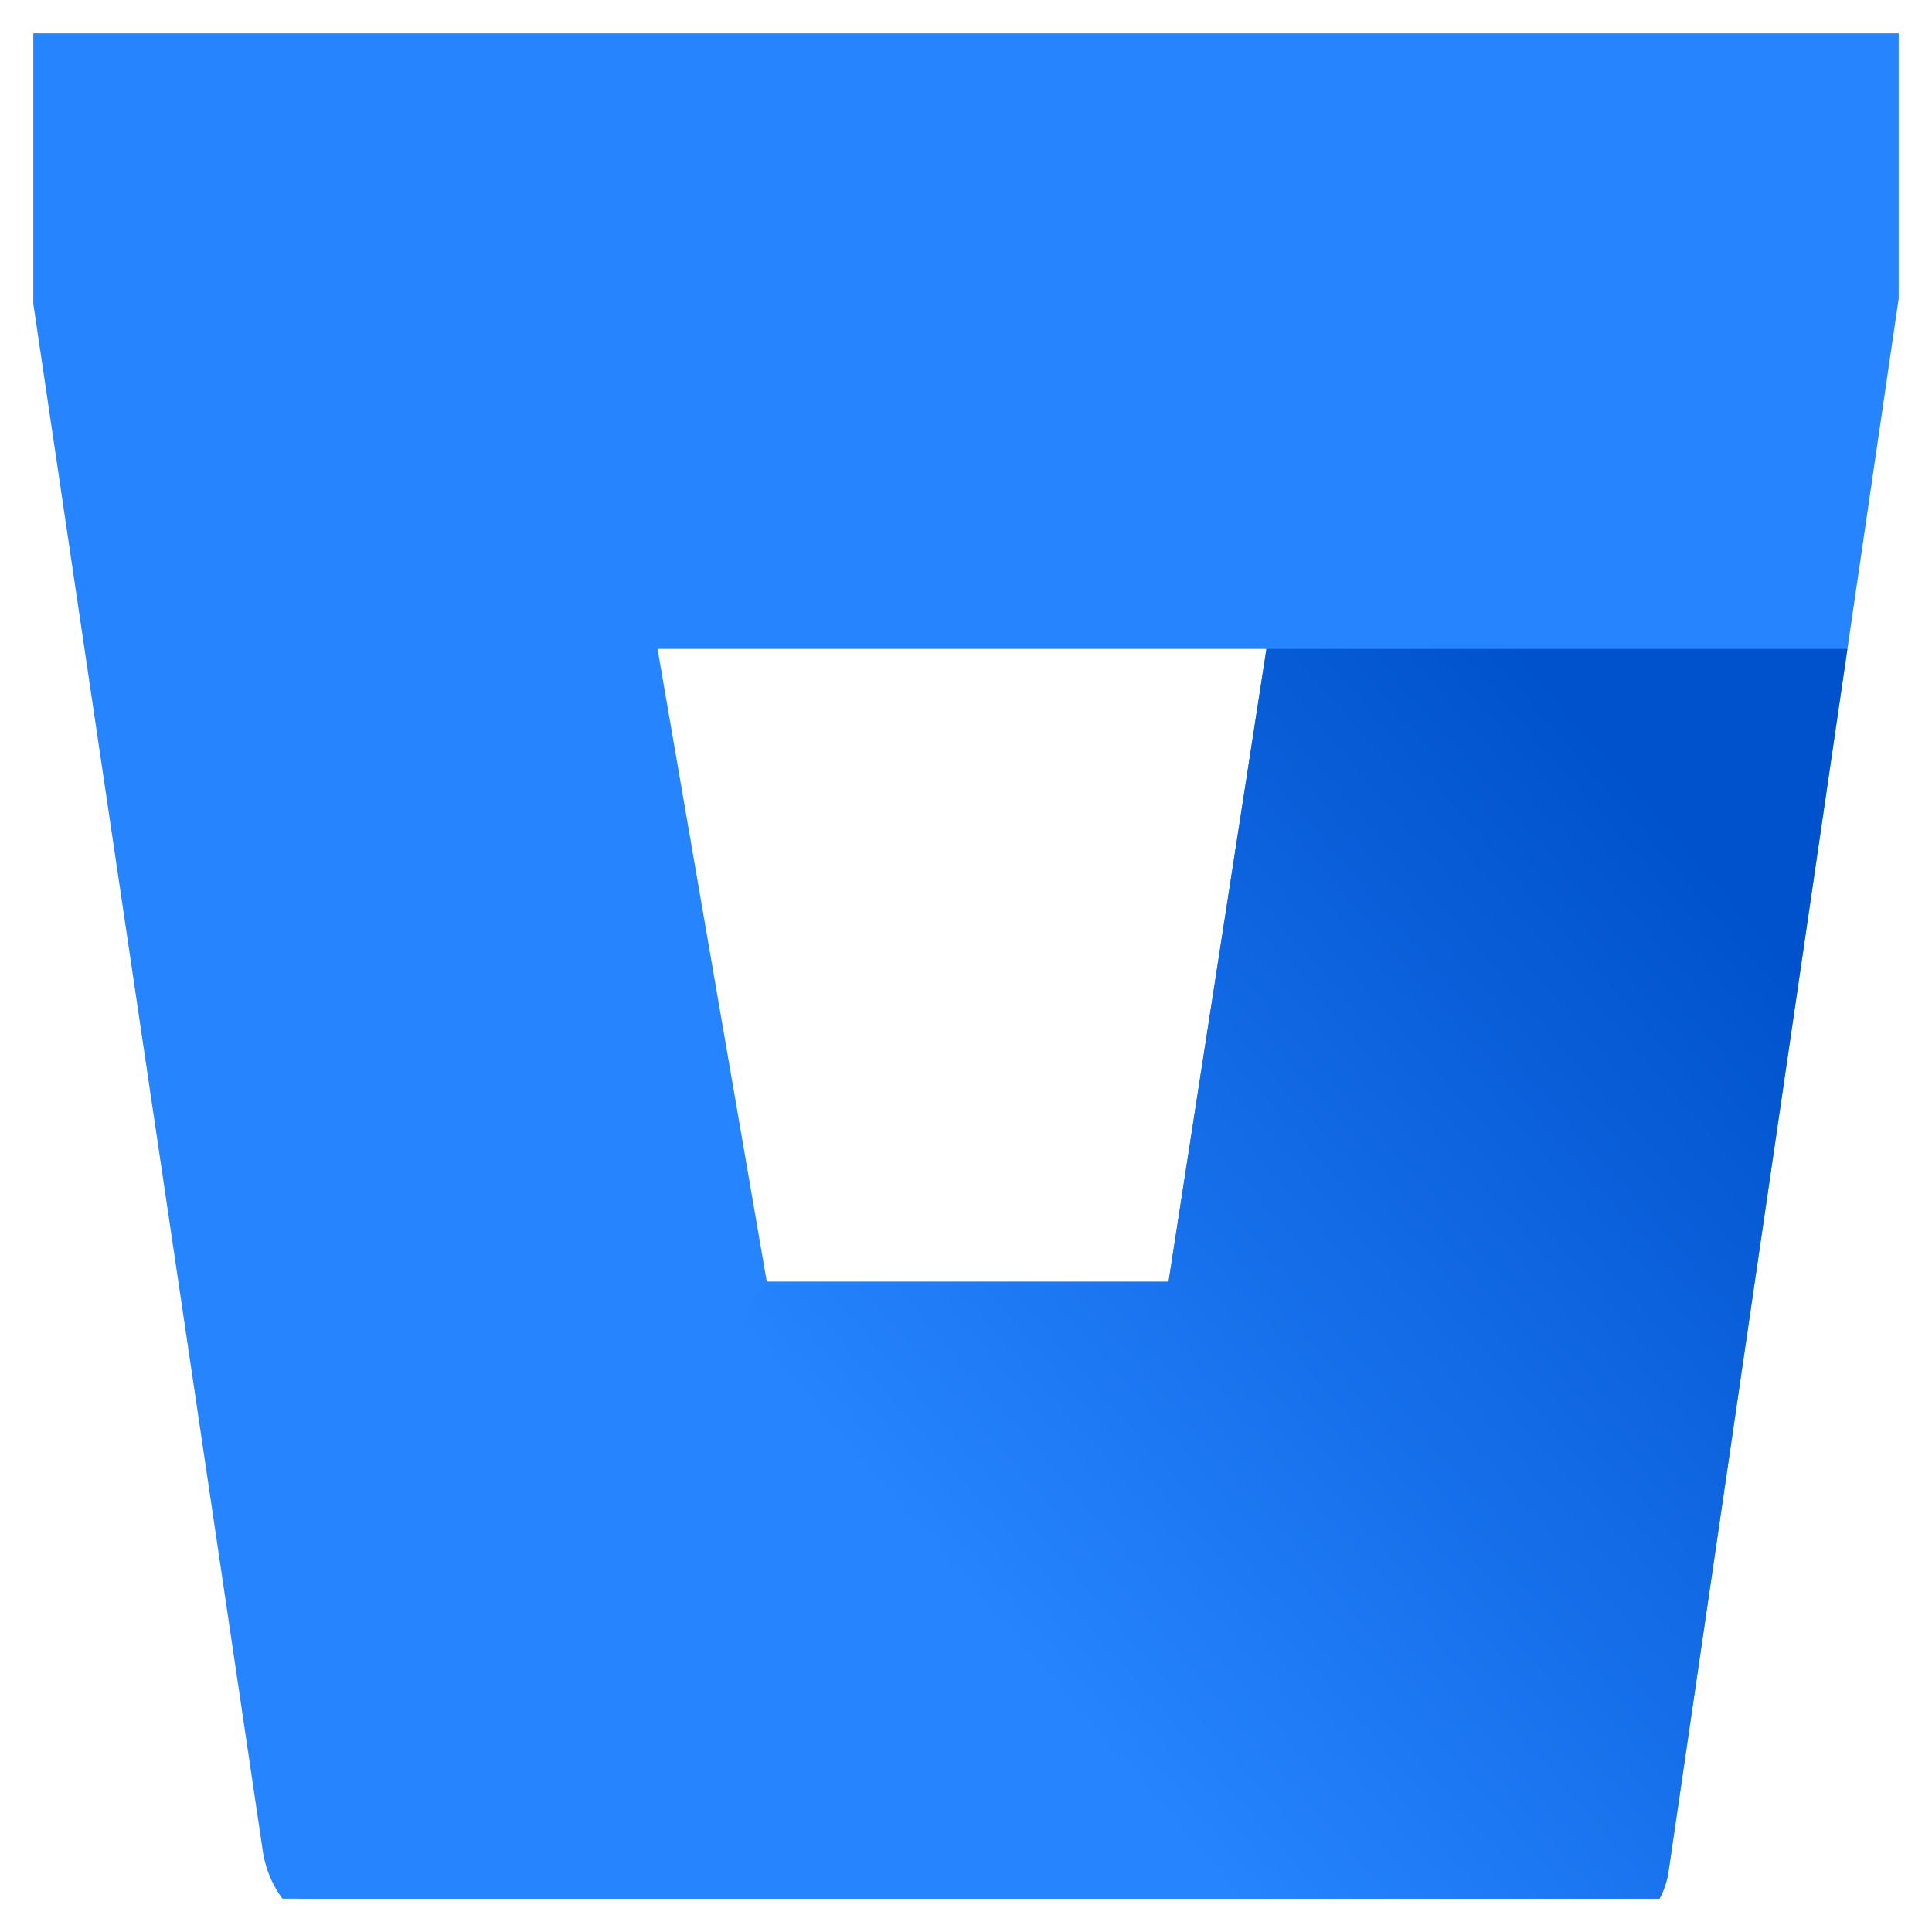 <svg width="29" height="29" viewBox="0 0 29 29" fill="none" xmlns="http://www.w3.org/2000/svg" xmlns:xlink="http://www.w3.org/1999/xlink">
	<desc>
			Created with Pixso.
	</desc>
	<defs>
		<clipPath id="clip1_243">
			<rect id="Frame" rx="0" width="28" height="28" transform="translate(0.5 0.5)" fill="white" fill-opacity="0"/>
		</clipPath>
		<linearGradient x1="29.74" y1="12.401" x2="15.331" y2="24.914" id="paint_linear_1_245_0" gradientUnits="userSpaceOnUse">
			<stop offset="0.18" stop-color="#0052CC"/>
			<stop offset="1" stop-color="#2684FF"/>
		</linearGradient>
	</defs>
	<g clip-path="url(#clip1_243)">
		<path id="Vector" d="M0.94 6.1e-5C0.8 -0.01 0.67 0.02 0.55 0.08C0.42 0.14 0.31 0.24 0.22 0.35C0.13 0.46 0.06 0.6 0.03 0.74C-0.01 0.89 -0.02 1.04 0 1.19L3.95 27.82C4.01 28.16 4.17 28.46 4.39 28.67C4.62 28.89 4.9 29 5.19 28.99L24.11 28.99C24.32 29 24.54 28.92 24.71 28.76C24.88 28.6 24.99 28.38 25.04 28.13L28.98 1.2C29 1.05 29 0.9 28.96 0.75C28.92 0.6 28.86 0.47 28.77 0.36C28.68 0.24 28.57 0.15 28.44 0.09C28.32 0.03 28.18 0 28.05 0L0.94 6.1e-5ZM17.54 19.24L11.51 19.24L9.87 9.74L19.01 9.74L17.54 19.24Z" fill="#2684FF" fill-opacity="1" fill-rule="nonzero"/>
		<path id="Vector" d="M27.73 9.74L19.01 9.74L17.54 19.24L11.51 19.24L4.37 28.65C4.61 28.87 4.89 28.99 5.19 28.99L24.11 28.99C24.33 29 24.54 28.92 24.71 28.76C24.88 28.6 25 28.37 25.04 28.12L27.73 9.74Z" fill="url(#paint_linear_1_245_0)" fill-opacity="1" fill-rule="nonzero"/>
	</g>
</svg>
